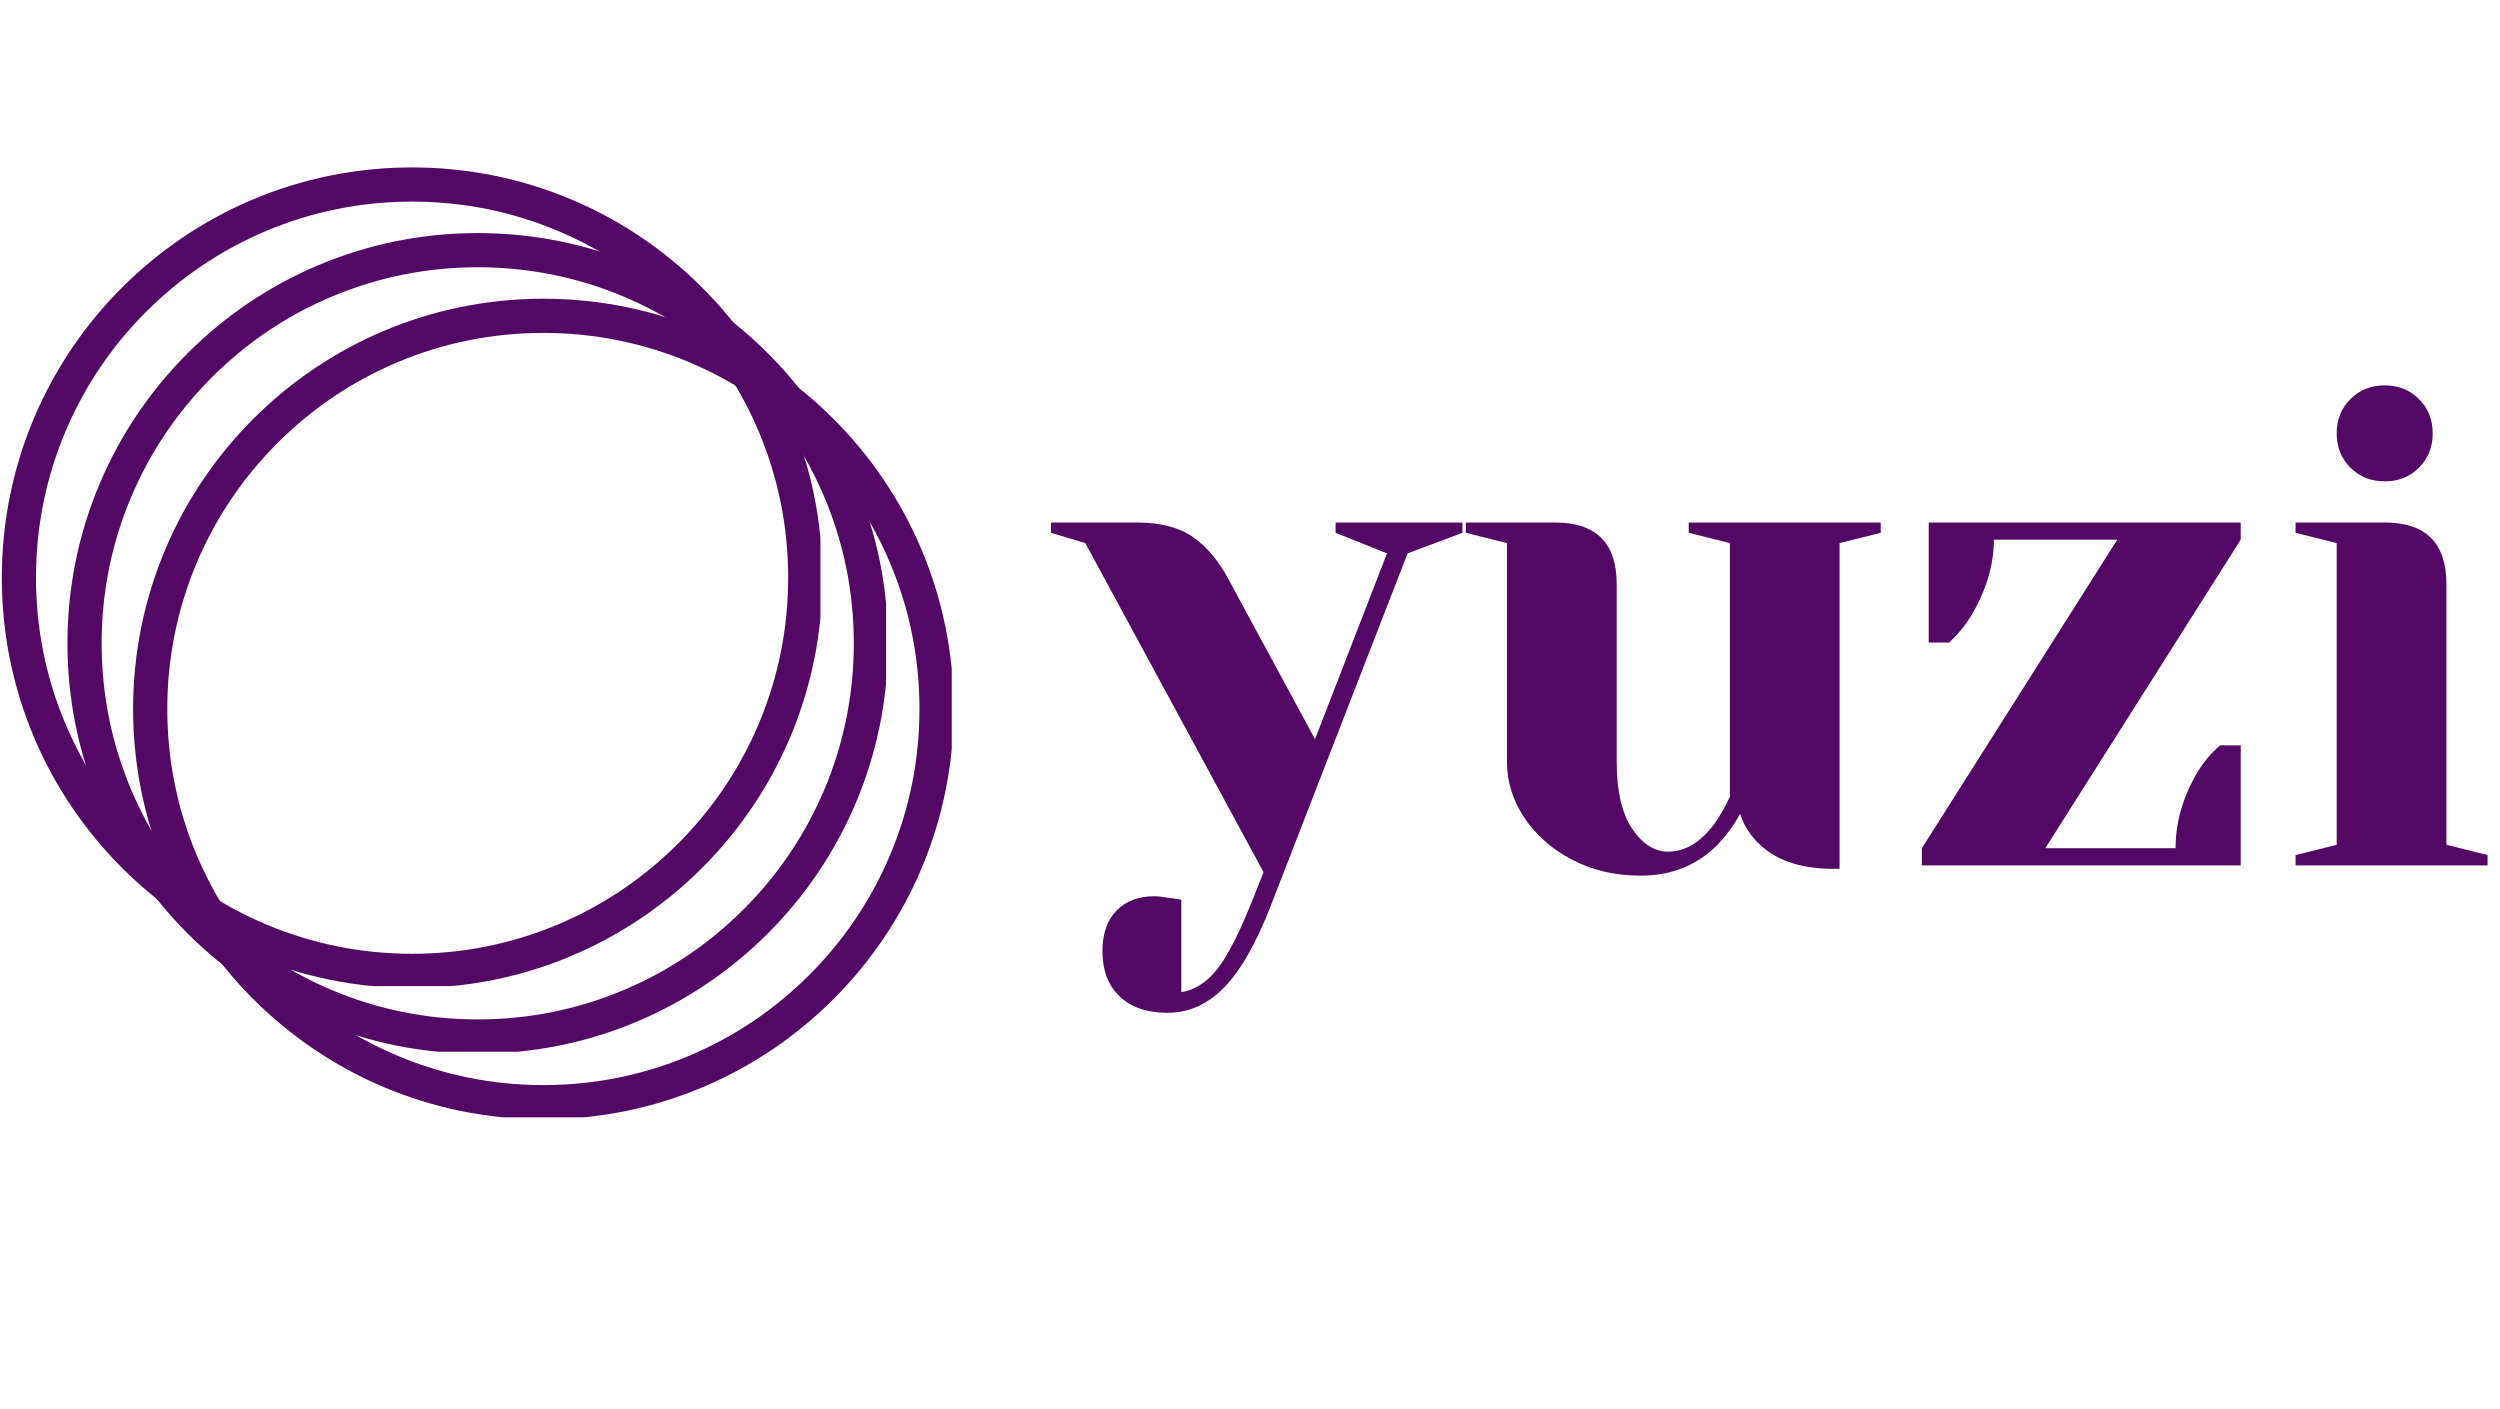 <svg xmlns="http://www.w3.org/2000/svg" xmlns:xlink="http://www.w3.org/1999/xlink" width="1640" zoomAndPan="magnify" viewBox="0 0 1230 693" height="924" preserveAspectRatio="xMidYMid meet" version="1.0"><defs><g/><clipPath id="1522c4cc23"><path d="M 0.887 82.371 L 403.652 82.371 L 403.652 485.137 L 0.887 485.137 Z M 0.887 82.371 " clip-rule="nonzero"/></clipPath><clipPath id="05478949d2"><path d="M 33.184 114.672 L 435.953 114.672 L 435.953 517.438 L 33.184 517.438 Z M 33.184 114.672 " clip-rule="nonzero"/></clipPath><clipPath id="cad9f2358b"><path d="M 65.484 146.969 L 468.25 146.969 L 468.25 549.738 L 65.484 549.738 Z M 65.484 146.969 " clip-rule="nonzero"/></clipPath></defs><g fill="#520864" fill-opacity="1"><g transform="translate(523.846, 425.765)"><g><path d="M 50.609 72.531 C 40.484 72.531 32.609 69.832 26.984 64.438 C 21.367 59.039 18.562 51.617 18.562 42.172 C 18.562 33.629 20.863 26.992 25.469 22.266 C 30.082 17.547 36.211 15.188 43.859 15.188 C 45.66 15.188 47.457 15.352 49.25 15.688 C 51.051 16.02 52.289 16.188 52.969 16.188 L 57.359 16.875 L 57.359 62.422 C 63.879 61.297 69.613 57.695 74.562 51.625 C 79.508 45.551 85.02 35.094 91.094 20.25 L 97.844 3.375 L 10.125 -158.562 L -6.75 -163.625 L -6.75 -168.688 L 35.422 -168.688 C 47.117 -168.688 56.395 -166.27 63.25 -161.438 C 70.113 -156.602 76.02 -149.461 80.969 -140.016 L 123.141 -62.078 L 158.562 -153.5 L 133.266 -163.625 L 133.266 -168.688 L 195.672 -168.688 L 195.672 -163.625 L 168.688 -153.5 L 101.219 20.25 C 94.02 38.688 86.367 52.008 78.266 60.219 C 70.172 68.426 60.953 72.531 50.609 72.531 Z M 50.609 72.531 "/></g></g></g><g fill="#520864" fill-opacity="1"><g transform="translate(712.77, 425.765)"><g><path d="M 94.469 5.062 C 81.875 5.062 70.57 2.422 60.562 -2.859 C 50.551 -8.148 42.734 -15.066 37.109 -23.609 C 31.484 -32.16 28.672 -41.16 28.672 -50.609 L 28.672 -158.562 L 8.438 -163.625 L 8.438 -168.688 L 52.297 -168.688 C 72.535 -168.688 82.656 -158.566 82.656 -138.328 L 82.656 -50.609 C 82.656 -36.441 85.188 -25.586 90.25 -18.047 C 95.312 -10.516 101.211 -6.75 107.953 -6.75 C 116.273 -6.75 123.812 -11.25 130.562 -20.25 C 133.039 -23.613 135.629 -28.109 138.328 -33.734 L 138.328 -158.562 L 118.078 -163.625 L 118.078 -168.688 L 212.547 -168.688 L 212.547 -163.625 L 192.297 -158.562 L 192.297 1.688 L 188.938 1.688 C 172.508 1.688 160.023 -2.812 151.484 -11.812 C 147.66 -15.852 144.961 -20.348 143.391 -25.297 C 140.234 -19.68 136.52 -14.625 132.25 -10.125 C 122.125 0 109.531 5.062 94.469 5.062 Z M 94.469 5.062 "/></g></g></g><g fill="#520864" fill-opacity="1"><g transform="translate(932.057, 425.765)"><g><path d="M 13.5 -8.438 L 109.641 -160.25 L 48.922 -160.25 C 48.922 -147.883 45.207 -135.398 37.781 -122.797 C 34.863 -118.078 31.266 -113.691 26.984 -109.641 L 16.875 -109.641 L 16.875 -168.688 L 170.375 -168.688 L 170.375 -160.25 L 74.219 -8.438 L 138.328 -8.438 C 138.328 -21.258 141.926 -33.742 149.125 -45.891 C 152.27 -51.055 155.977 -55.441 160.25 -59.047 L 170.375 -59.047 L 170.375 0 L 13.5 0 Z M 13.5 -8.438 "/></g></g></g><g fill="#520864" fill-opacity="1"><g transform="translate(1115.921, 425.765)"><g><path d="M 13.5 -5.062 L 33.734 -10.125 L 33.734 -158.562 L 13.5 -163.625 L 13.5 -168.688 L 57.359 -168.688 C 77.598 -168.688 87.719 -158.566 87.719 -138.328 L 87.719 -10.125 L 107.953 -5.062 L 107.953 0 L 13.5 0 Z M 57.359 -188.938 C 50.609 -188.938 44.984 -191.18 40.484 -195.672 C 35.984 -200.172 33.734 -205.797 33.734 -212.547 C 33.734 -219.297 35.984 -224.914 40.484 -229.406 C 44.984 -233.906 50.609 -236.156 57.359 -236.156 C 64.098 -236.156 69.719 -233.906 74.219 -229.406 C 78.719 -224.914 80.969 -219.297 80.969 -212.547 C 80.969 -205.797 78.719 -200.172 74.219 -195.672 C 69.719 -191.18 64.098 -188.938 57.359 -188.938 Z M 57.359 -188.938 "/></g></g></g><g clip-path="url(#1522c4cc23)"><path fill="#520864" d="M 202.746 82.371 C 91.262 82.371 0.887 172.742 0.887 284.23 C 0.887 395.707 91.262 486.09 202.746 486.09 C 314.223 486.09 404.605 395.707 404.605 284.23 C 404.605 172.742 314.223 82.371 202.746 82.371 Z M 333.59 415.062 C 316.586 432.062 296.801 445.406 274.77 454.723 C 251.965 464.367 227.73 469.262 202.746 469.262 C 177.758 469.262 153.523 464.371 130.727 454.723 C 108.691 445.41 88.902 432.066 71.902 415.062 C 54.906 398.074 41.562 378.273 32.242 356.246 C 22.594 333.438 17.711 309.215 17.711 284.23 C 17.711 259.234 22.594 235.012 32.242 212.207 C 41.562 190.176 54.906 170.379 71.902 153.387 C 88.902 136.387 108.691 123.043 130.727 113.715 C 153.523 104.082 177.758 99.191 202.746 99.191 C 227.73 99.191 251.965 104.082 274.77 113.715 C 296.801 123.043 316.586 136.387 333.59 153.387 C 350.59 170.379 363.922 190.176 373.25 212.207 C 382.895 235.012 387.773 259.234 387.773 284.23 C 387.773 309.219 382.895 333.438 373.25 356.246 C 363.922 378.273 350.59 398.074 333.59 415.062 Z M 333.59 415.062 " fill-opacity="1" fill-rule="nonzero"/></g><g clip-path="url(#05478949d2)"><path fill="#520864" d="M 235.043 114.672 C 123.562 114.672 33.184 205.043 33.184 316.531 C 33.184 428.004 123.562 518.391 235.043 518.391 C 346.52 518.391 436.902 428.004 436.902 316.531 C 436.902 205.043 346.52 114.672 235.043 114.672 Z M 365.887 447.359 C 348.887 464.363 329.098 477.707 307.07 487.02 C 284.266 496.668 260.031 501.559 235.043 501.559 C 210.059 501.559 185.824 496.668 163.023 487.02 C 140.988 477.707 121.203 464.363 104.199 447.359 C 87.203 430.371 73.859 410.574 64.539 388.543 C 54.895 365.738 50.008 341.516 50.008 316.531 C 50.008 291.531 54.895 267.309 64.539 244.504 C 73.859 222.477 87.203 202.676 104.199 185.688 C 121.203 168.684 140.988 155.34 163.023 146.016 C 185.824 136.379 210.059 131.488 235.043 131.488 C 260.031 131.488 284.266 136.379 307.07 146.016 C 329.098 155.34 348.887 168.684 365.887 185.688 C 382.891 202.676 396.223 222.477 405.547 244.504 C 415.195 267.309 420.074 291.531 420.074 316.531 C 420.074 341.516 415.195 365.738 405.547 388.543 C 396.219 410.574 382.891 430.371 365.887 447.359 Z M 365.887 447.359 " fill-opacity="1" fill-rule="nonzero"/></g><g clip-path="url(#cad9f2358b)"><path fill="#520864" d="M 267.344 146.969 C 155.859 146.969 65.484 237.34 65.484 348.828 C 65.484 460.305 155.859 550.688 267.344 550.688 C 378.82 550.688 469.203 460.305 469.203 348.828 C 469.203 237.34 378.82 146.969 267.344 146.969 Z M 398.188 479.66 C 381.184 496.66 361.398 510.004 339.367 519.32 C 316.562 528.965 292.328 533.859 267.344 533.859 C 242.355 533.859 218.121 528.969 195.324 519.32 C 173.289 510.008 153.5 496.664 136.5 479.66 C 119.504 462.672 106.16 442.871 96.84 420.844 C 87.191 398.035 82.309 373.812 82.309 348.828 C 82.309 323.832 87.191 299.609 96.84 276.805 C 106.16 254.773 119.504 234.977 136.5 217.984 C 153.5 200.984 173.289 187.641 195.324 178.312 C 218.121 168.68 242.355 163.789 267.344 163.789 C 292.328 163.789 316.562 168.68 339.367 178.312 C 361.398 187.641 381.184 200.984 398.188 217.984 C 415.188 234.977 428.52 254.773 437.848 276.805 C 447.492 299.609 452.371 323.832 452.371 348.828 C 452.371 373.816 447.492 398.035 437.848 420.844 C 428.52 442.871 415.188 462.672 398.188 479.66 Z M 398.188 479.66 " fill-opacity="1" fill-rule="nonzero"/></g></svg>